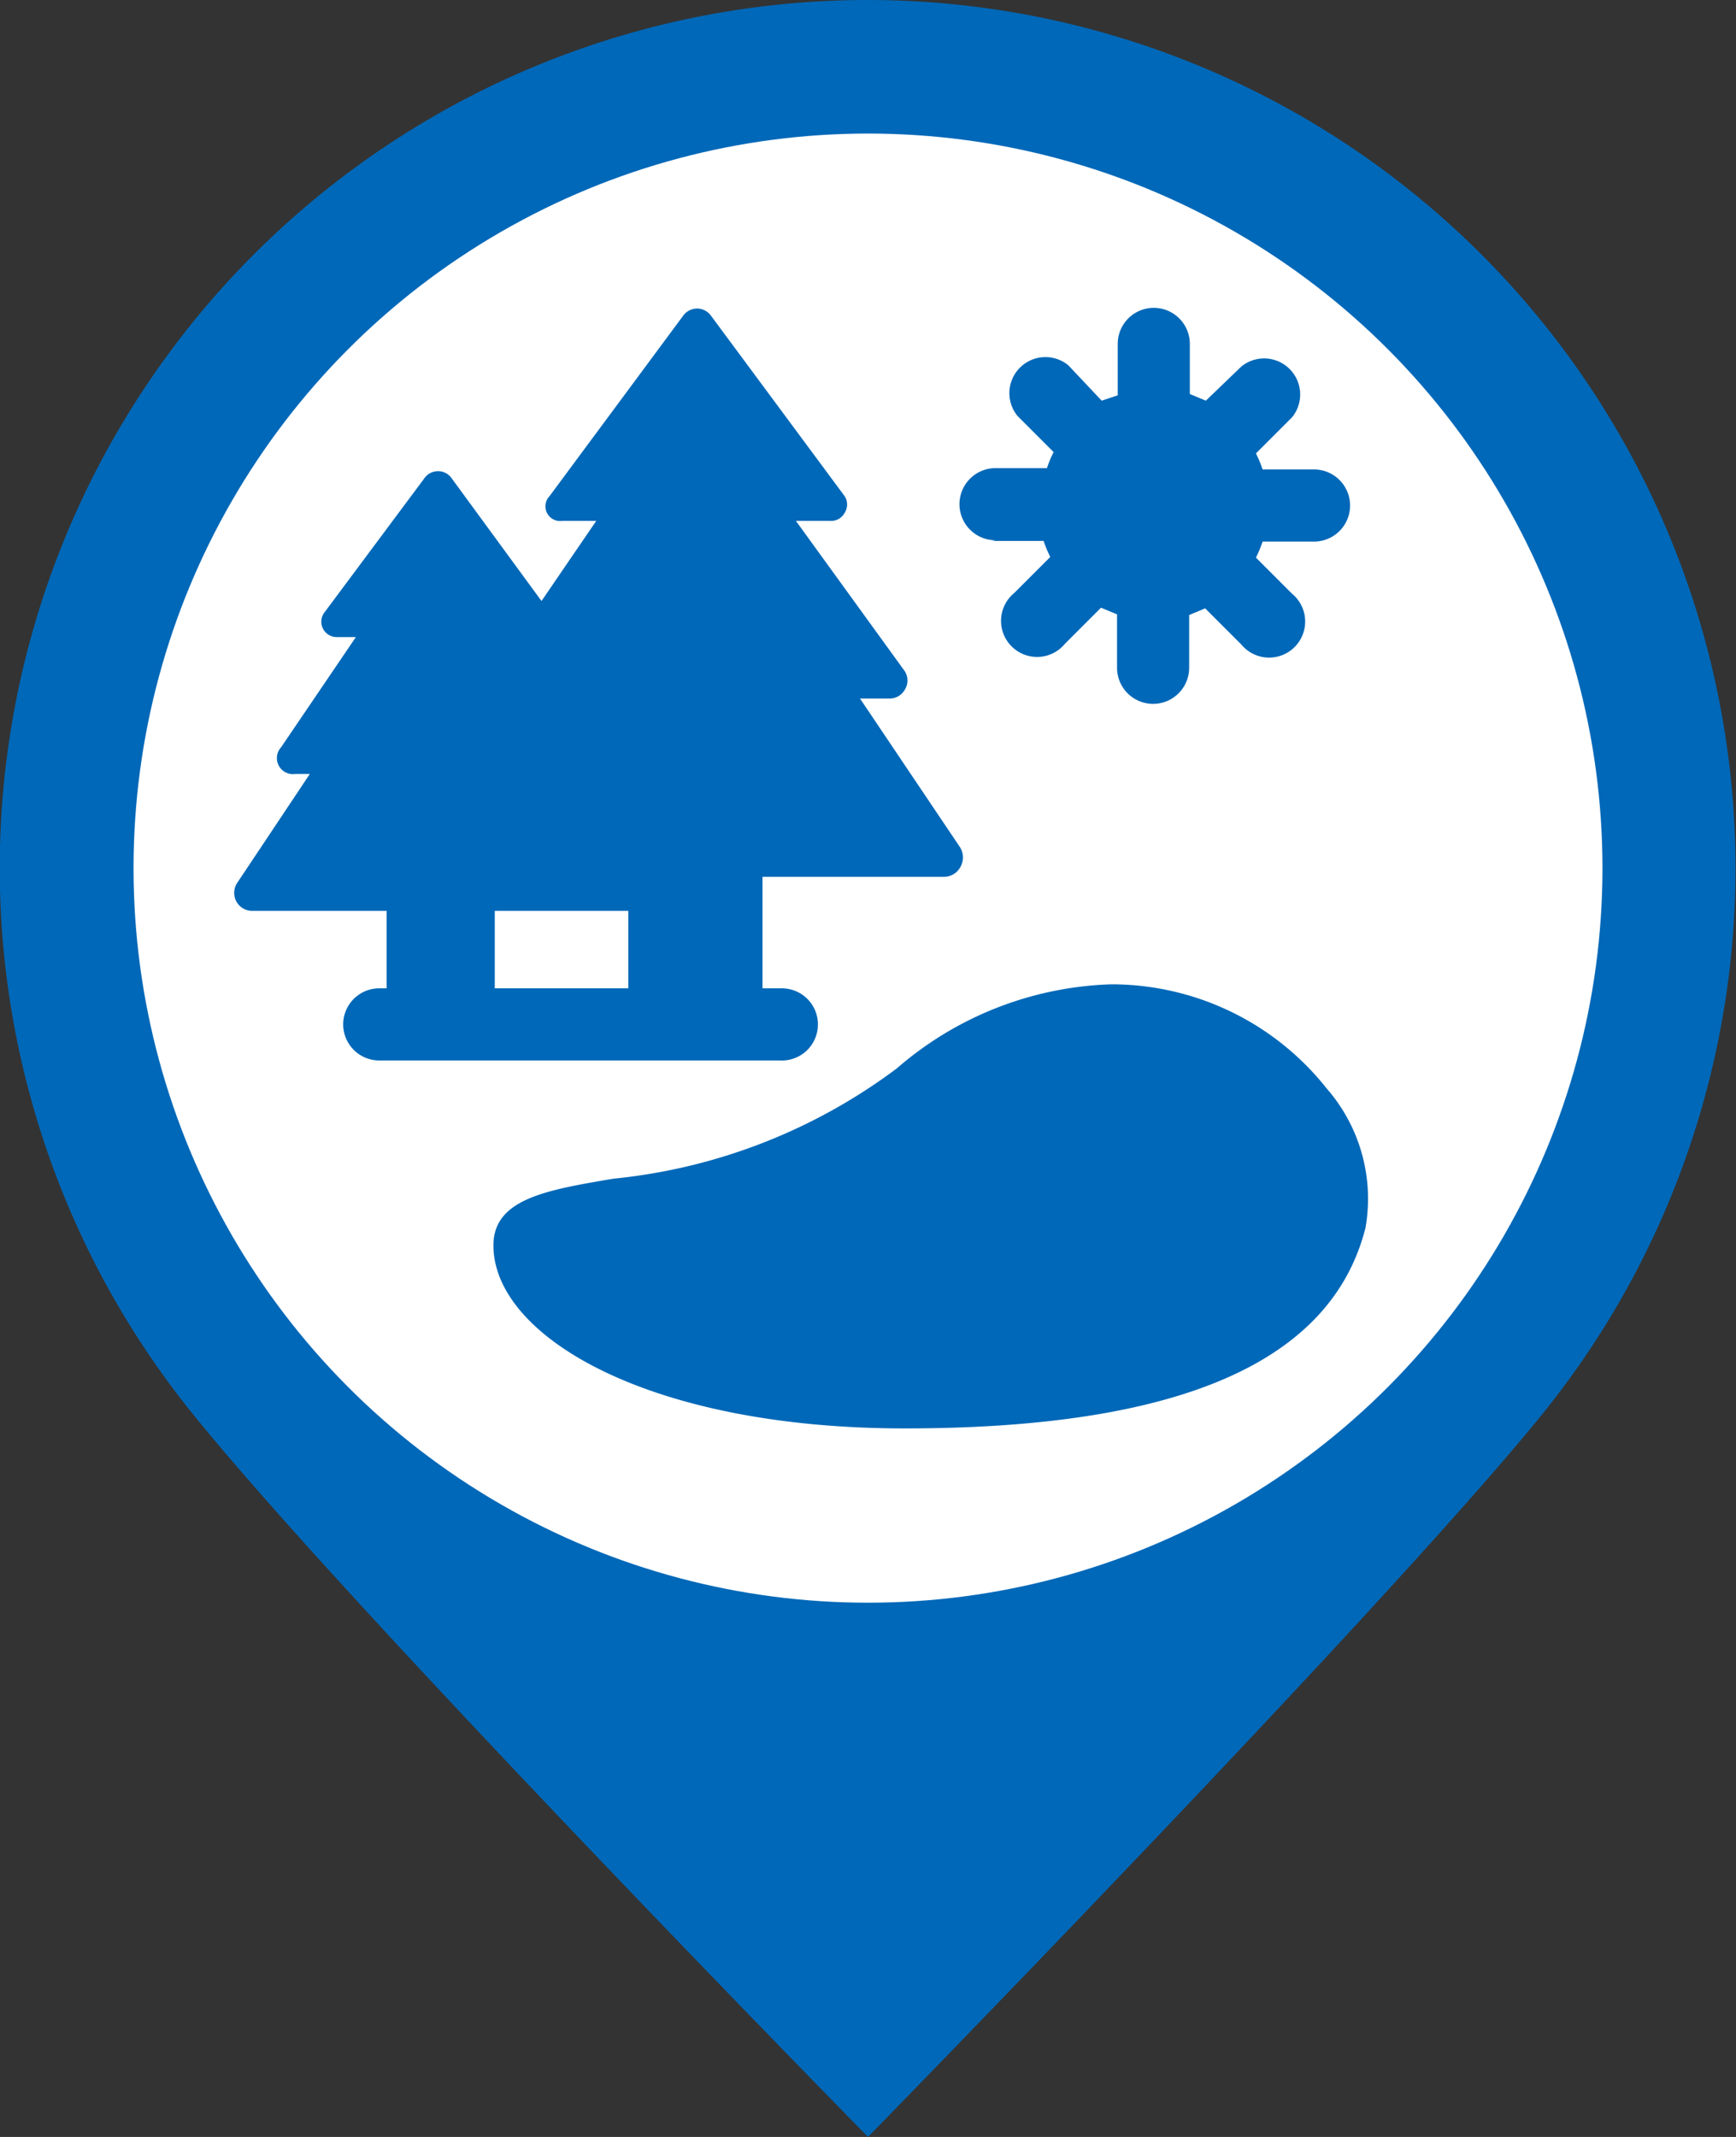 <svg xmlns="http://www.w3.org/2000/svg" width="26" height="32" viewBox="0 0 26 32"><rect x="0" y="0" width="26" height="32" fill="#333333" stroke="none"/><defs><style>.cls-1,.cls-3{fill:#0068b8;}.cls-1{fill-rule:evenodd;}.cls-2{fill:#fff;}</style></defs><title>riparianhabitat</title><g id="bk"><path class="cls-1" d="M13,0a13,13,0,0,1,10.08,21.2C20.7,24.13,13,32,13,32S5.24,24.1,2.86,21.14A13,13,0,0,1,13,0Z" transform="translate(0 0)"/><circle class="cls-2" cx="13" cy="13" r="11"/></g><g id="riparianhabitat"><path class="cls-3" d="M19.87,16.3a4.11,4.11,0,0,0-3.23-1.56A5.14,5.14,0,0,0,13.43,16a8.47,8.47,0,0,1-4.24,1.65c-1,.17-1.8.3-1.8,1,0,1.35,2.3,2.74,6.16,2.74,4.13,0,6.39-1,6.9-3A2.51,2.51,0,0,0,19.87,16.3Z" transform="translate(0 0)"/><path class="cls-3" d="M12.25,15.34a.54.54,0,0,0-.54-.54h-.29V13.13h2.7a.28.28,0,0,0,.26-.14.29.29,0,0,0,0-.3l-1.5-2.23h.43a.26.26,0,0,0,.24-.13.26.26,0,0,0,0-.28L11.92,7.8h.51a.23.23,0,0,0,.22-.12.23.23,0,0,0,0-.25l-2-2.7a.26.26,0,0,0-.21-.11.26.26,0,0,0-.21.11l-2,2.7a.22.22,0,0,0,.19.37h.51L8.11,9,6.77,7.17a.25.25,0,0,0-.42,0l-1.49,2a.23.23,0,0,0,.19.37h.28L4.21,11.19a.24.24,0,0,0,.21.4h.22L3.56,13.21a.27.27,0,0,0,.23.43h2V14.8H5.68a.54.54,0,1,0,0,1.08h6A.54.54,0,0,0,12.25,15.34ZM7.41,13.64h2V14.8h-2Z" transform="translate(0 0)"/><path class="cls-3" d="M14.86,8.1h.77a1.72,1.72,0,0,0,.1.24l-.54.54a.54.54,0,1,0,.76.76l.54-.54.24.1V10a.54.54,0,1,0,1.08,0V9.21l.24-.1.54.54a.54.54,0,1,0,.76-.76l-.54-.54a1.72,1.72,0,0,0,.1-.24h.77a.54.54,0,1,0,0-1.08h-.77a1.72,1.72,0,0,0-.1-.24l.54-.54a.54.54,0,0,0-.76-.76L18.06,6l-.24-.1V5.15a.54.54,0,1,0-1.08,0v.77L16.5,6,16,5.47a.54.54,0,0,0-.76.76l.54.54a1.72,1.72,0,0,0-.1.24h-.77a.54.54,0,1,0,0,1.08Z" transform="translate(0 0)"/></g></svg>